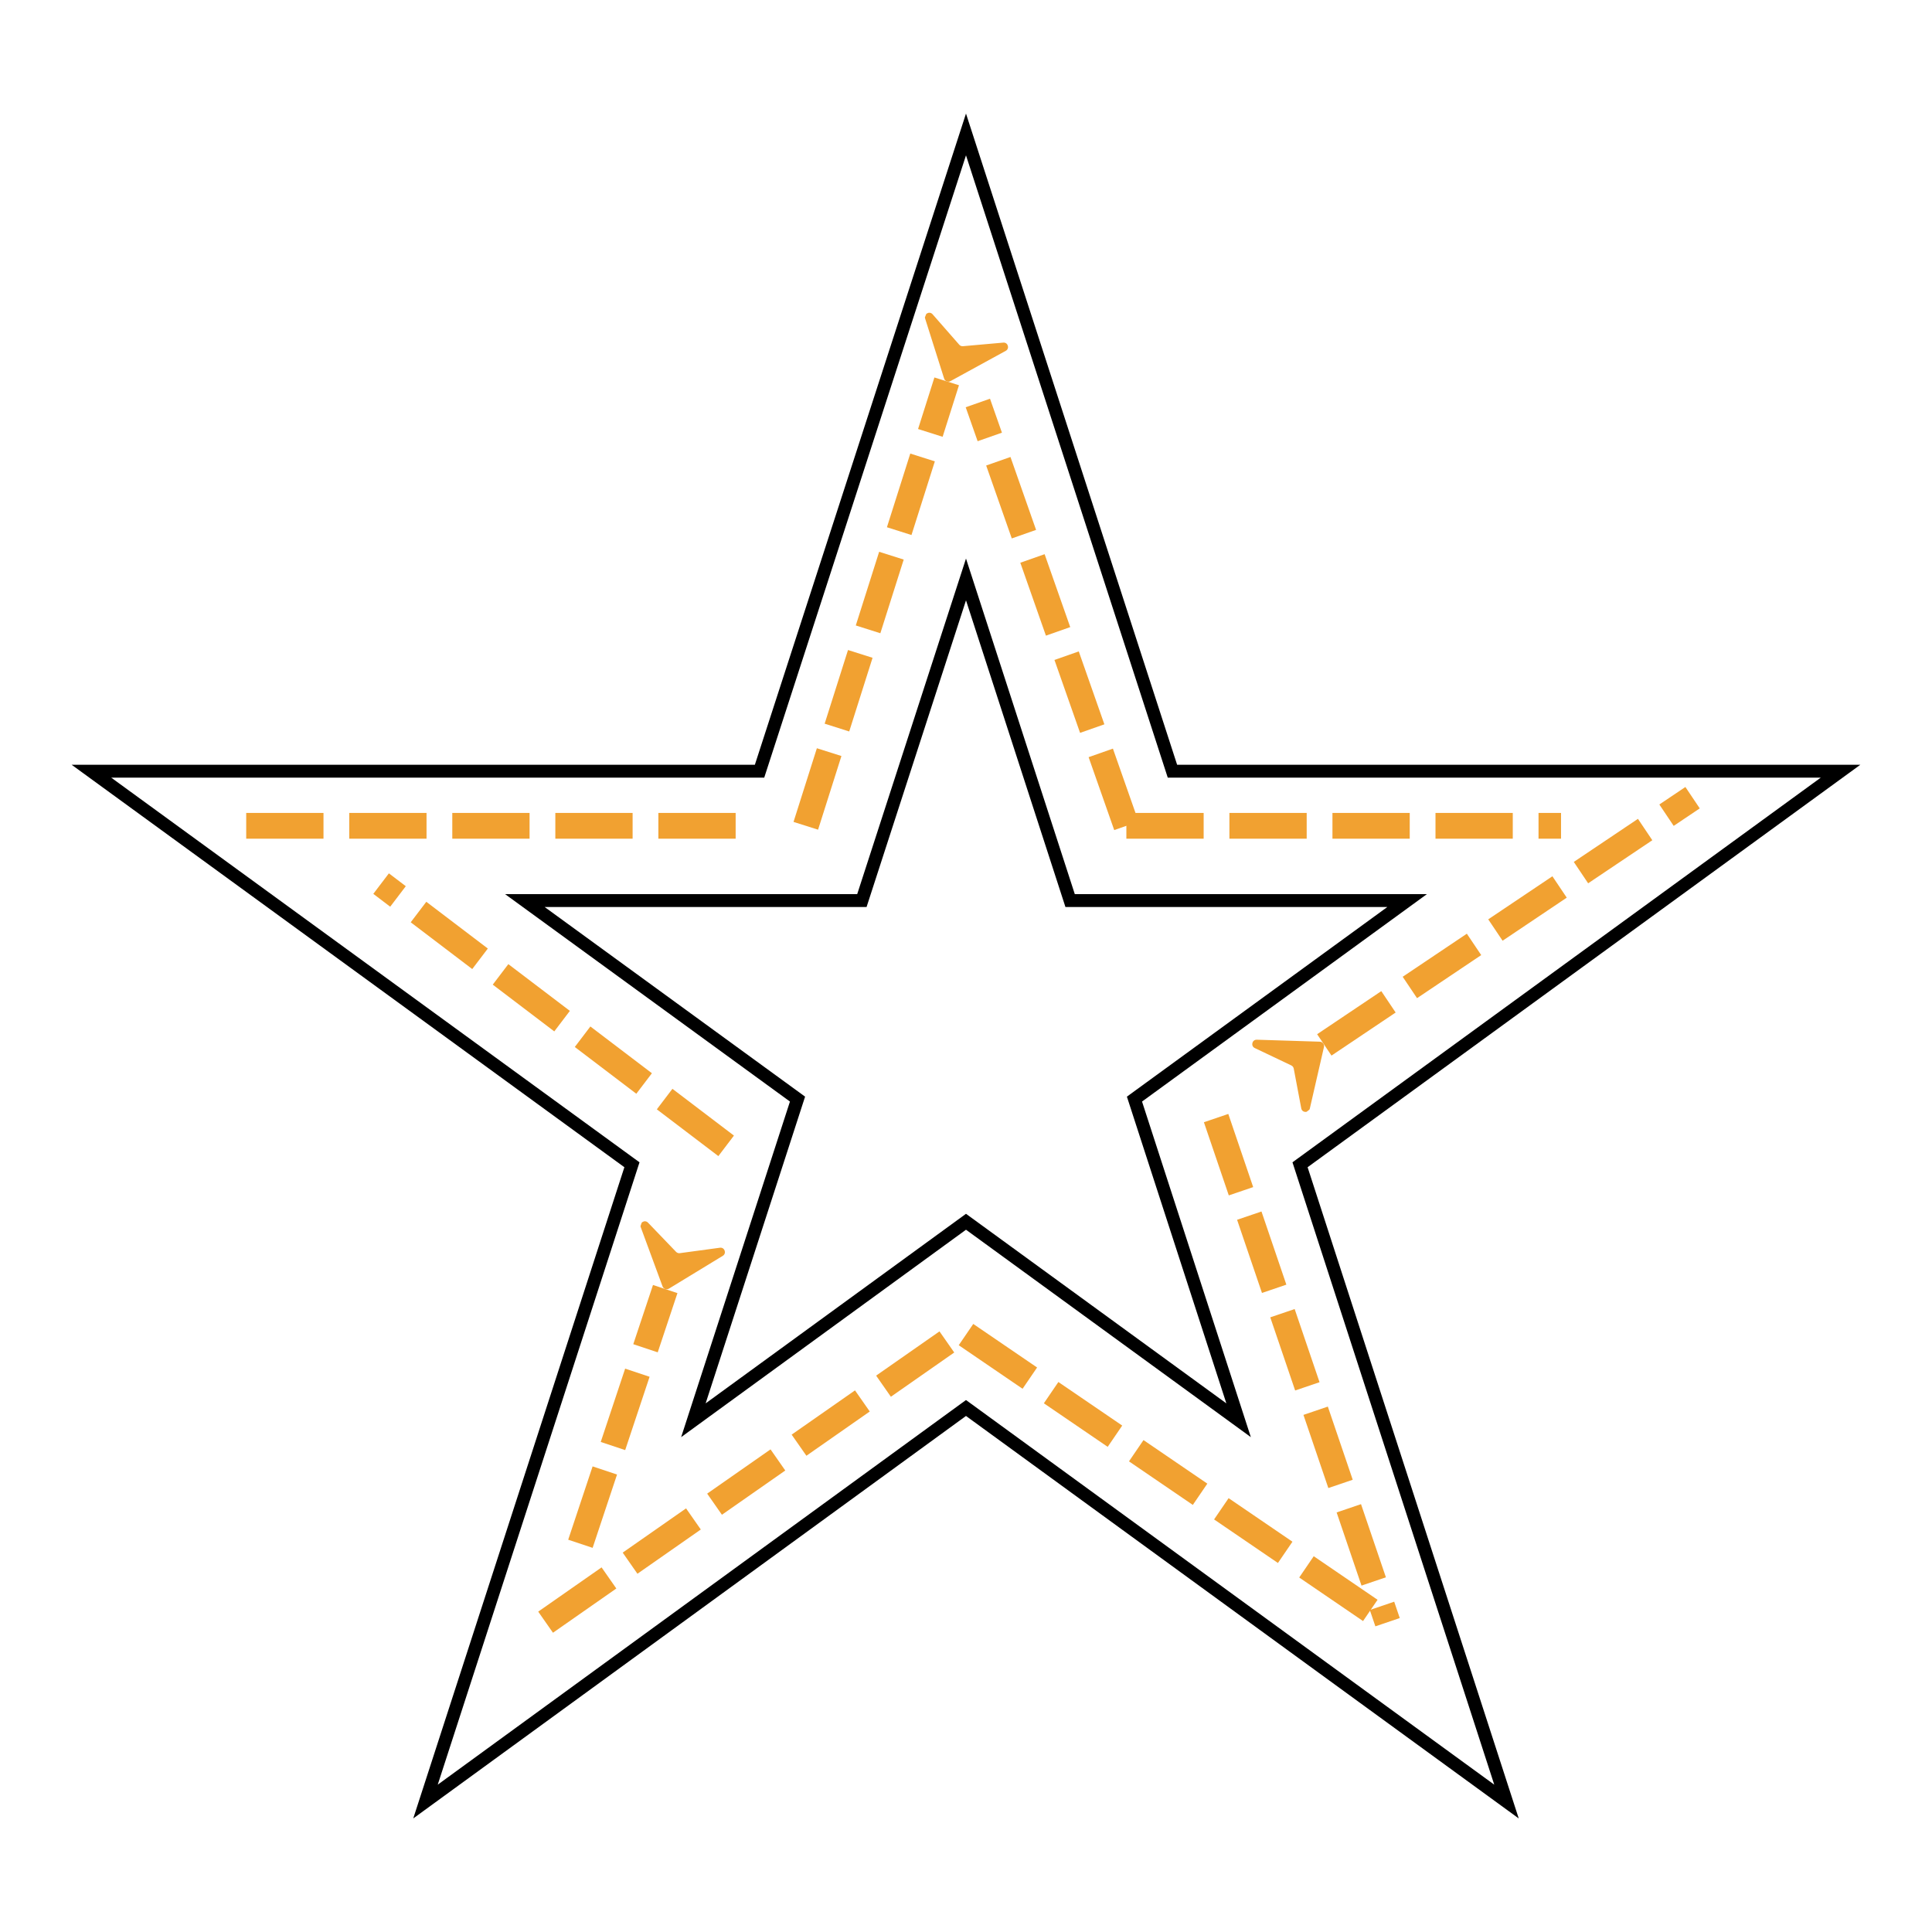 <svg xmlns="http://www.w3.org/2000/svg" xmlns:xlink="http://www.w3.org/1999/xlink" width="1200" zoomAndPan="magnify" viewBox="0 0 900 900" height="1200" preserveAspectRatio="xMidYMid meet" version="1.0"><defs><clipPath id="04b61a899e"><path d="M 33.371 52.902 L 866.621 52.902 L 866.621 847.094 L 33.371 847.094 Z M 33.371 52.902 " clip-rule="nonzero"/></clipPath><clipPath id="d7593df34d"><path d="M 449.996 52.902 L 548.348 356.254 L 866.621 356.254 L 609.133 543.738 L 707.484 847.094 L 449.996 659.609 L 192.508 847.094 L 290.859 543.738 L 33.371 356.254 L 351.645 356.254 Z M 449.996 52.902 " clip-rule="nonzero"/></clipPath><clipPath id="f980e98c8a"><path d="M 235.301 260.203 L 664.695 260.203 L 664.695 669.469 L 235.301 669.469 Z M 235.301 260.203 " clip-rule="nonzero"/></clipPath><clipPath id="9fc12c1626"><path d="M 450 260.203 L 500.684 416.527 L 664.695 416.527 L 532.004 513.145 L 582.688 669.469 L 450 572.855 L 317.309 669.469 L 367.992 513.145 L 235.301 416.527 L 399.316 416.527 Z M 450 260.203 " clip-rule="nonzero"/></clipPath><clipPath id="e7648f65ce"><path d="M 430 145 L 470 145 L 470 178 L 430 178 Z M 430 145 " clip-rule="nonzero"/></clipPath><clipPath id="d6abbbd503"><path d="M 470.215 160.5 L 460.16 185.559 L 421.879 170.199 L 431.934 145.141 Z M 470.215 160.5 " clip-rule="nonzero"/></clipPath><clipPath id="d261654e08"><path d="M 470.215 160.5 L 460.16 185.559 L 421.879 170.199 L 431.934 145.141 Z M 470.215 160.5 " clip-rule="nonzero"/></clipPath><clipPath id="89dba0d47d"><path d="M 470.211 160.496 L 460.234 185.363 L 421.777 169.934 L 431.754 145.07 Z M 470.211 160.496 " clip-rule="nonzero"/></clipPath><clipPath id="0a0a02bbcd"><path d="M 298 568 L 338 568 L 338 601 L 298 601 Z M 298 568 " clip-rule="nonzero"/></clipPath><clipPath id="0608f60e21"><path d="M 338.27 582 L 329.387 607.496 L 290.434 593.922 L 299.32 568.426 Z M 338.27 582 " clip-rule="nonzero"/></clipPath><clipPath id="f27cd201bd"><path d="M 338.27 582 L 329.387 607.496 L 290.434 593.922 L 299.32 568.426 Z M 338.27 582 " clip-rule="nonzero"/></clipPath><clipPath id="e7f8bf176c"><path d="M 338.266 581.996 L 329.449 607.297 L 290.32 593.66 L 299.137 568.359 Z M 338.266 581.996 " clip-rule="nonzero"/></clipPath><clipPath id="2f53eec31a"><path d="M 583 484 L 617 484 L 617 518 L 583 518 Z M 583 484 " clip-rule="nonzero"/></clipPath><clipPath id="1868b50c27"><path d="M 582.504 486 L 603.887 469.512 L 629.074 502.18 L 607.691 518.668 Z M 582.504 486 " clip-rule="nonzero"/></clipPath><clipPath id="d221c79d44"><path d="M 582.504 486 L 603.887 469.512 L 629.074 502.18 L 607.691 518.668 Z M 582.504 486 " clip-rule="nonzero"/></clipPath><clipPath id="50d5a6ac68"><path d="M 582.508 486.004 L 603.727 469.645 L 629.027 502.461 L 607.809 518.82 Z M 582.508 486.004 " clip-rule="nonzero"/></clipPath></defs><g clip-path="url(#04b61a899e)"><g clip-path="url(#d7593df34d)"><path stroke-linecap="butt" transform="matrix(0.75, 0, 0, 0.75, 33.372, 52.901)" fill="none" stroke-linejoin="miter" d="M 555.499 0.002 L 686.635 404.47 L 1110.999 404.47 L 767.681 654.449 L 898.817 1058.923 L 555.499 808.944 L 212.181 1058.923 L 343.317 654.449 L -0.001 404.47 L 424.364 404.47 Z M 555.499 0.002 " stroke="#000000" stroke-width="16" stroke-opacity="1" stroke-miterlimit="4"/></g></g><g clip-path="url(#f980e98c8a)"><g clip-path="url(#9fc12c1626)"><path stroke-linecap="butt" transform="matrix(0.75, 0, 0, 0.75, 235.302, 260.204)" fill="none" stroke-linejoin="miter" d="M 286.264 -0.001 L 353.842 208.432 L 572.524 208.432 L 395.602 337.255 L 463.181 545.687 L 286.264 416.869 L 109.342 545.687 L 176.92 337.255 L -0.002 208.432 L 218.686 208.432 Z M 286.264 -0.001 " stroke="#000000" stroke-width="16" stroke-opacity="1" stroke-miterlimit="4"/></g></g><g clip-path="url(#e7648f65ce)"><g clip-path="url(#d6abbbd503)"><g clip-path="url(#d261654e08)"><g clip-path="url(#89dba0d47d)"><path fill="#f1a131" d="M 442.746 177.543 L 468.516 163.434 C 470.453 162.367 469.555 159.41 467.352 159.605 L 448.574 161.273 C 447.922 161.328 447.285 161.074 446.855 160.582 L 434.43 146.398 C 432.973 144.734 430.281 146.25 430.949 148.359 L 439.82 176.371 C 440.207 177.594 441.617 178.16 442.746 177.543 " fill-opacity="1" fill-rule="nonzero"/></g></g></g></g><path fill="#f1a131" d="M 369.652 382.875 L 380.531 348.559 L 391.969 352.184 L 381.09 386.5 M 384.156 337.121 L 395.035 302.801 L 406.473 306.43 L 395.598 340.746 M 398.66 291.363 L 409.539 257.047 L 420.98 260.672 L 410.102 294.988 M 413.164 245.609 L 424.043 211.289 L 435.484 214.918 L 424.605 249.234 M 427.672 199.852 L 435.285 175.836 L 446.723 179.461 L 439.109 203.477 " fill-opacity="1" fill-rule="nonzero"/><g clip-path="url(#0a0a02bbcd)"><g clip-path="url(#0608f60e21)"><g clip-path="url(#f27cd201bd)"><g clip-path="url(#e7f8bf176c)"><path fill="#f1a131" d="M 311.617 600.293 L 336.707 585.008 C 338.598 583.855 337.562 580.941 335.371 581.238 L 316.688 583.77 C 316.043 583.859 315.395 583.633 314.941 583.16 L 301.875 569.566 C 300.34 567.969 297.723 569.609 298.488 571.688 L 308.641 599.254 C 309.086 600.461 310.52 600.965 311.617 600.293 " fill-opacity="1" fill-rule="nonzero"/></g></g></g></g><g clip-path="url(#2f53eec31a)"><g clip-path="url(#1868b50c27)"><g clip-path="url(#d221c79d44)"><g clip-path="url(#50d5a6ac68)"><path fill="#f1a131" d="M 614.824 485.258 L 585.457 484.336 C 583.246 484.27 582.52 487.273 584.516 488.223 L 601.543 496.32 C 602.133 496.602 602.551 497.145 602.672 497.785 L 606.176 516.316 C 606.586 518.488 609.676 518.547 610.172 516.391 L 616.75 487.758 C 617.035 486.504 616.109 485.301 614.824 485.258 " fill-opacity="1" fill-rule="nonzero"/></g></g></g></g><path fill="#f1a131" d="M 114.695 378.695 L 150.695 378.695 L 150.695 390.695 L 114.695 390.695 M 162.695 378.695 L 198.695 378.695 L 198.695 390.695 L 162.695 390.695 M 210.695 378.695 L 246.695 378.695 L 246.695 390.695 L 210.695 390.695 M 258.695 378.695 L 294.695 378.695 L 294.695 390.695 L 258.695 390.695 M 306.695 378.695 L 342.695 378.695 L 342.695 390.695 L 306.695 390.695 " fill-opacity="1" fill-rule="nonzero"/><path fill="#f1a131" d="M 334.637 538.555 L 305.977 516.77 L 313.238 507.215 L 341.898 529 M 296.422 509.508 L 267.762 487.727 L 275.02 478.172 L 303.684 499.957 M 258.207 480.465 L 229.543 458.684 L 236.805 449.129 L 265.469 470.91 M 219.992 451.422 L 191.328 429.637 L 198.59 420.086 L 227.25 441.867 M 181.773 422.379 L 173.902 416.395 L 181.16 406.84 L 189.035 412.824 " fill-opacity="1" fill-rule="nonzero"/><path fill="#f1a131" d="M 264.688 717.258 L 276.059 683.102 L 287.441 686.891 L 276.07 721.051 M 279.848 671.715 L 291.219 637.559 L 302.605 641.352 L 291.234 675.508 M 295.008 626.172 L 304.191 598.586 L 315.578 602.379 L 306.395 629.965 " fill-opacity="1" fill-rule="nonzero"/><path fill="#f1a131" d="M 250.723 750.758 L 280.238 730.145 L 287.109 739.984 L 257.594 760.594 M 290.074 723.273 L 319.59 702.66 L 326.461 712.5 L 296.945 733.113 M 329.426 695.789 L 358.941 675.176 L 365.812 685.016 L 336.297 705.629 M 368.781 668.305 L 398.293 647.691 L 405.164 657.531 L 375.652 678.145 M 408.133 640.82 L 437.648 620.207 L 444.52 630.047 L 415.004 650.66 " fill-opacity="1" fill-rule="nonzero"/><path fill="#f1a131" d="M 453.383 616.742 L 483.121 637.031 L 476.355 646.945 L 446.617 626.656 M 493.031 643.793 L 522.77 664.082 L 516.008 673.996 L 486.27 653.707 M 532.684 670.848 L 562.422 691.137 L 555.66 701.047 L 525.922 680.758 M 572.336 697.898 L 602.074 718.188 L 595.309 728.098 L 565.57 707.809 M 611.984 724.949 L 641.723 745.238 L 634.961 755.152 L 605.223 734.863 " fill-opacity="1" fill-rule="nonzero"/><path fill="#f1a131" d="M 572.188 518.914 L 583.781 552.996 L 572.418 556.859 L 560.828 522.777 M 587.645 564.359 L 599.234 598.441 L 587.875 602.305 L 576.281 568.223 M 603.102 609.801 L 614.691 643.883 L 603.332 647.746 L 591.738 613.664 M 618.555 655.246 L 630.148 689.328 L 618.789 693.191 L 607.195 659.109 M 634.012 700.688 L 645.605 734.77 L 634.242 738.633 L 622.652 704.551 M 649.469 746.133 L 652.059 753.75 L 640.699 757.613 L 638.109 749.996 " fill-opacity="1" fill-rule="nonzero"/><path fill="#f1a131" d="M 613.57 481.773 L 643.461 461.707 L 650.148 471.672 L 620.258 491.734 M 653.426 455.02 L 683.312 434.953 L 690.004 444.918 L 660.113 464.984 M 693.277 428.266 L 723.168 408.203 L 729.855 418.164 L 699.965 438.23 M 733.133 401.516 L 763.02 381.449 L 769.711 391.414 L 739.82 411.477 M 772.984 374.762 L 785.121 366.613 L 791.809 376.578 L 779.672 384.727 " fill-opacity="1" fill-rule="nonzero"/><path fill="#f1a131" d="M 524.707 378.695 L 560.707 378.695 L 560.707 390.695 L 524.707 390.695 M 572.707 378.695 L 608.707 378.695 L 608.707 390.695 L 572.707 390.695 M 620.707 378.695 L 656.707 378.695 L 656.707 390.695 L 620.707 390.695 M 668.707 378.695 L 704.707 378.695 L 704.707 390.695 L 668.707 390.695 M 716.707 378.695 L 727.188 378.695 L 727.188 390.695 L 716.707 390.695 " fill-opacity="1" fill-rule="nonzero"/><path fill="#f1a131" d="M 519.047 386.684 L 507.117 352.719 L 518.438 348.738 L 530.367 382.707 M 503.141 341.395 L 491.207 307.43 L 502.531 303.453 L 514.461 337.418 M 487.23 296.109 L 475.301 262.141 L 486.621 258.164 L 498.555 292.129 M 471.324 250.82 L 459.395 216.855 L 470.715 212.879 L 482.645 246.844 M 455.418 205.531 L 449.859 189.711 L 461.18 185.734 L 466.738 201.555 " fill-opacity="1" fill-rule="nonzero"/></svg>